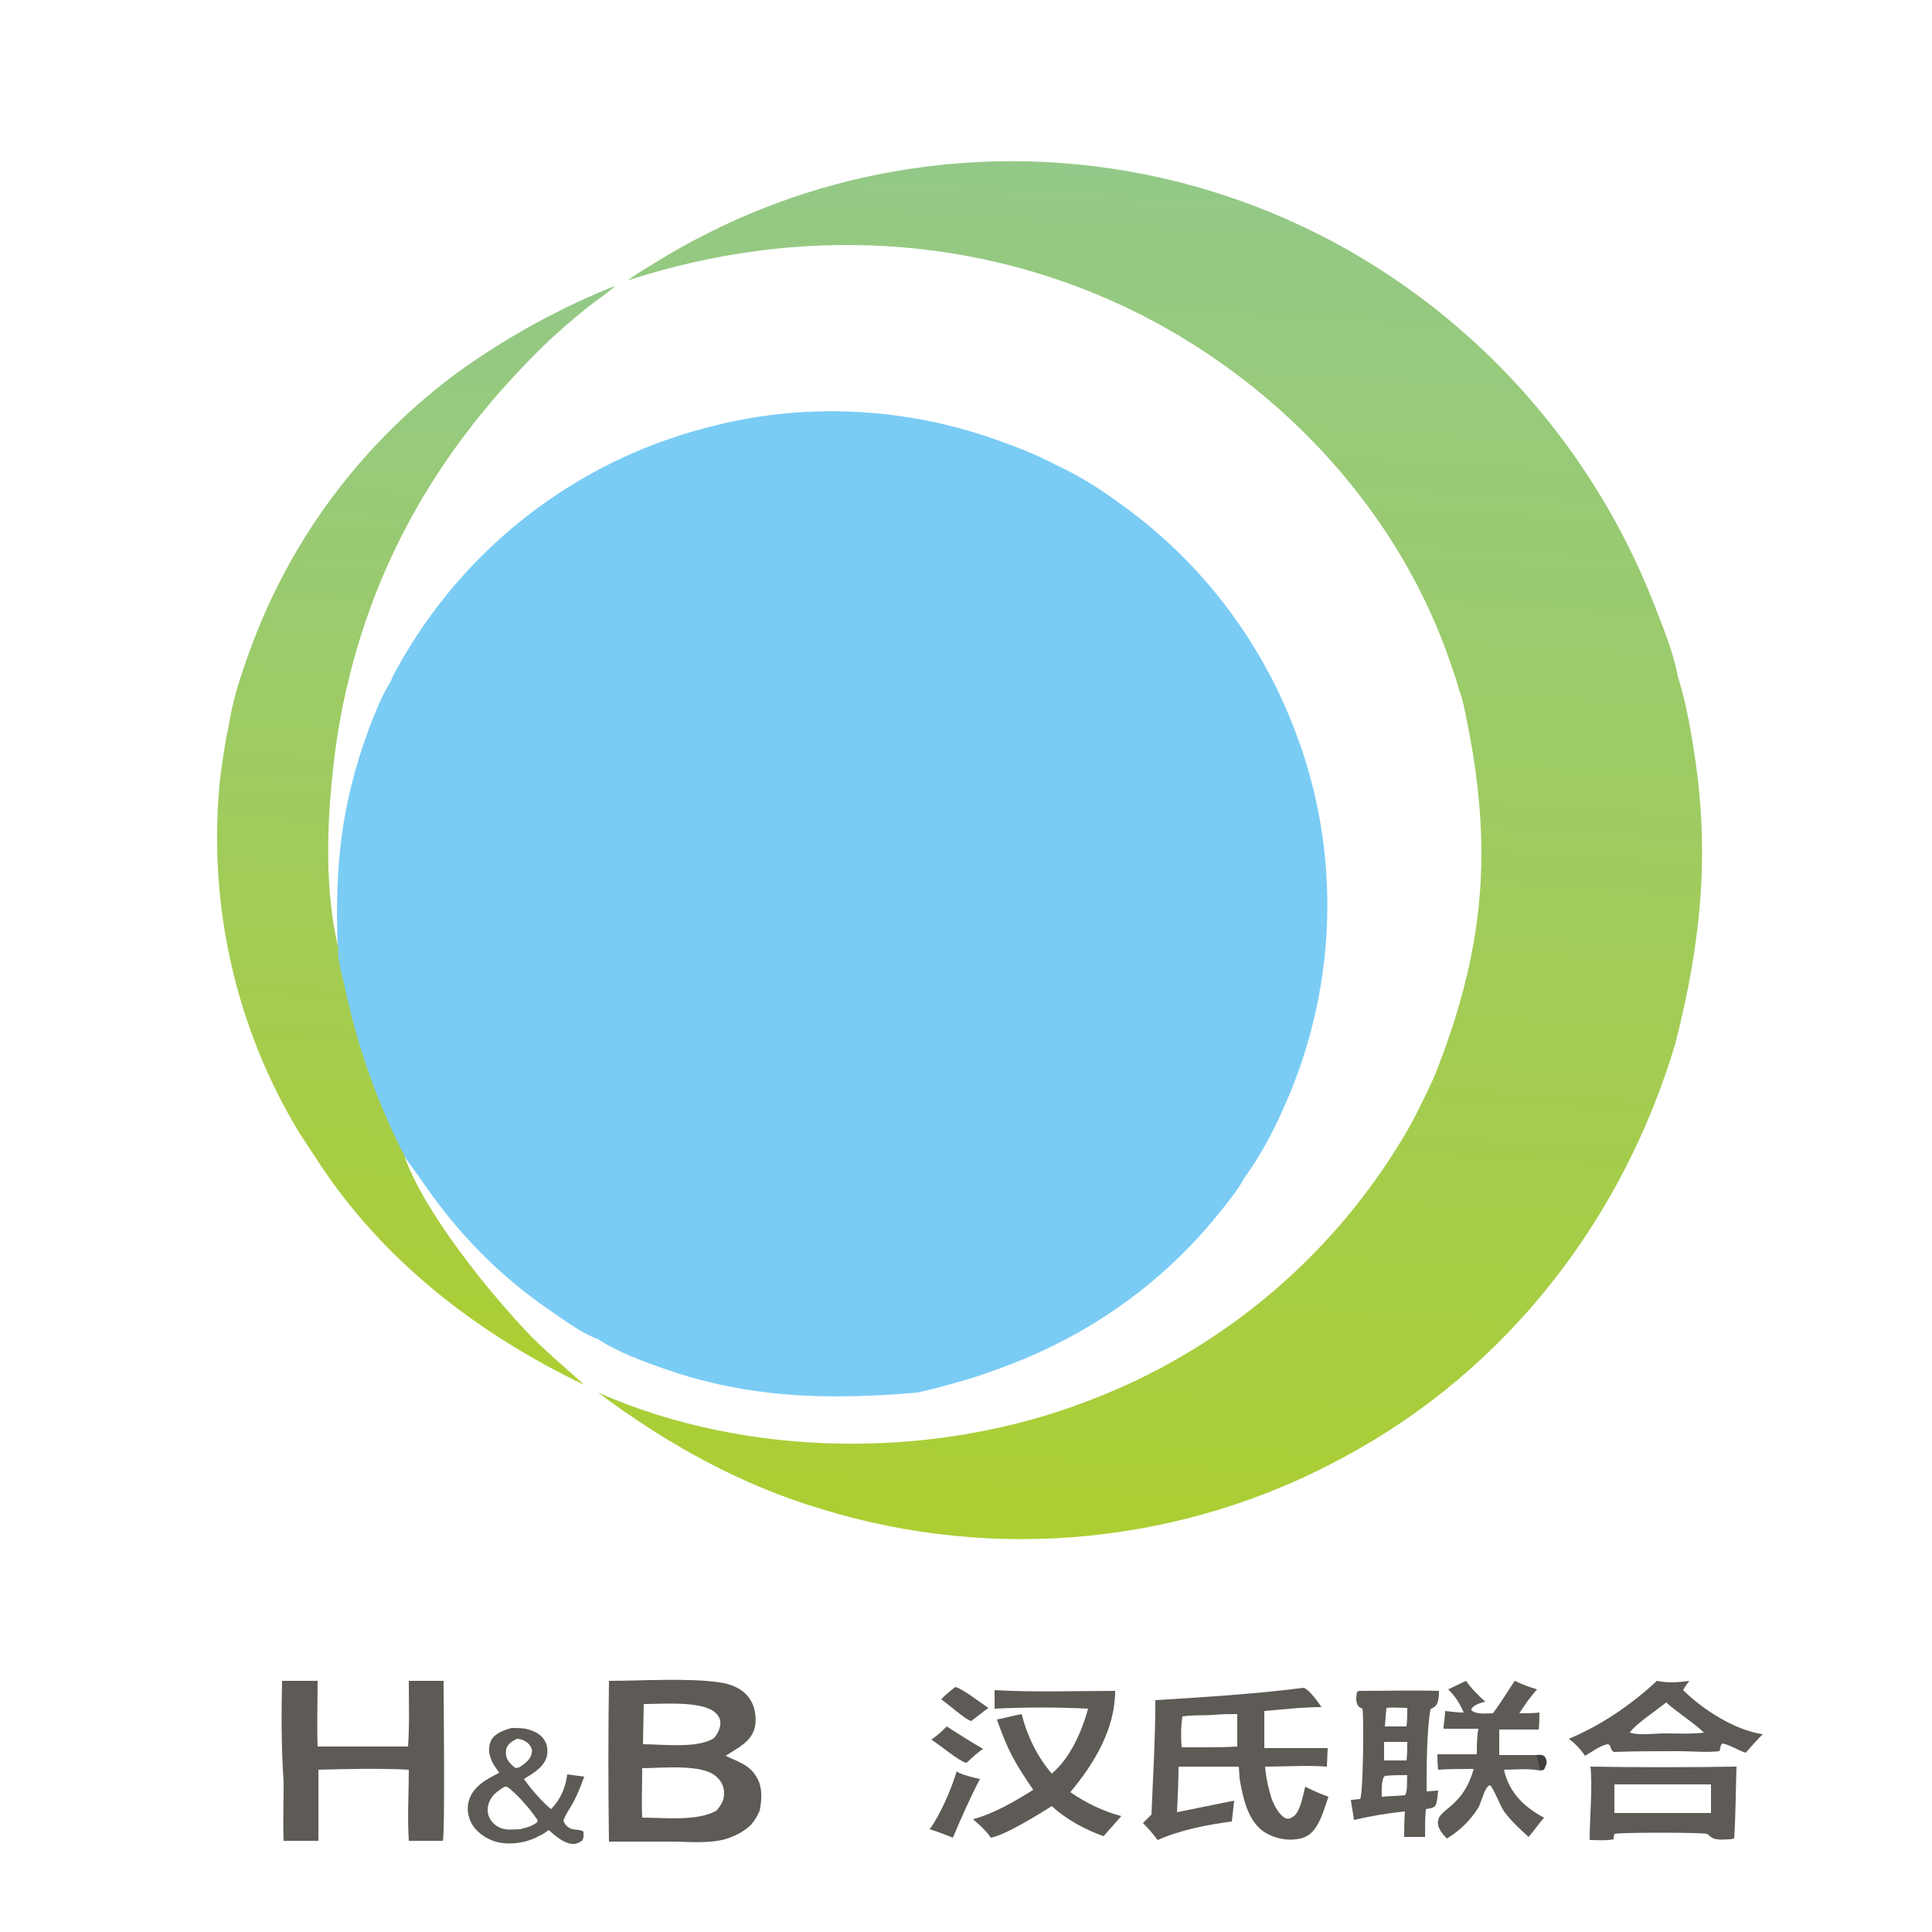 <?xml version="1.0" encoding="utf-8"?>
<!-- Generator: Adobe Illustrator 28.0.0, SVG Export Plug-In . SVG Version: 6.00 Build 0)  -->
<svg version="1.1" id="Слой_1" xmlns="http://www.w3.org/2000/svg" xmlns:xlink="http://www.w3.org/1999/xlink" x="0px" y="0px"
	 viewBox="0 0 250 250" style="enable-background:new 0 0 250 250;" xml:space="preserve">
<style type="text/css">
	.st0{fill:#7ACCF5;}
	.st1{fill:url(#SVGID_1_);}
	.st2{fill:#5E5B56;}
	.st3{fill:url(#SVGID_00000141452691327687569060000008696283990095091849_);}
	.st4{fill:#42403E;}
</style>
<path class="st0" d="M165.9,143.8c-1.3,2.9-2.9,5.9-4.8,8.5c-1.1,2-2.8,4-4.2,5.7c-6.5,7.8-14.9,13.9-24.3,17.8
	c-3.3,1.4-6.8,2.5-7.1,2.6c-2.7,0.8-5,1.4-6.8,1.8c-1.3,0.1-3.5,0.3-6.2,0.4c-5.7,0.2-15.4,0.4-26.3-3.4c-2.9-1-6.2-2.2-8.8-3.9
	c-1.9-0.7-3.9-2.1-5.6-3.3c-5.7-3.8-10.7-8.5-14.9-14c-1.6-2.1-3.1-4.4-4.7-6.5c0-0.2-0.2-0.4-0.3-0.6c-3.5-7-5.9-14.1-7.5-21.7
	c-0.3-1.3-0.9-3.2-0.7-4.5c-0.4-10.4,0.4-18.5,4-28.3c0.8-2.1,1.7-4.4,2.9-6.3c0.2-0.7,0.7-1.4,1-2c8.5-15.2,22.8-26.3,39.6-30.7
	c12.5-3.4,25.8-2.8,38,1.6c2.5,0.9,5.1,1.9,7.5,3.2c3.1,1.4,6,3.3,8.7,5.3c10.2,7.4,17.9,17.6,22.3,29.4
	C173.7,110.7,173,128.4,165.9,143.8z"/>
<linearGradient id="SVGID_1_" gradientUnits="userSpaceOnUse" x1="143.171" y1="200.004" x2="153.867" y2="22.075">
	<stop  offset="0" style="stop-color:#ACCE32"/>
	<stop  offset="1" style="stop-color:#93C988"/>
</linearGradient>
<path class="st1" d="M216.8,135c-6.8,22.8-21.8,42.2-42.8,53.5c-20.7,11.3-45.1,13.7-67.6,6.8c-10.5-3.1-20.2-8.5-29-15.1
	c19.5,8.6,43.8,8.7,63.6,1c17.3-6.6,31.8-18.9,41.1-34.9c1.3-2.3,2.4-4.6,3.5-7c6.9-17.3,7.7-30.8,3.6-48.9c-0.5-1.3-0.8-2.7-1.3-4
	c-6.6-19.9-21.8-36.3-40.3-45.7c-20.8-10.5-44.4-11.6-66.4-4.4c1.6-1.2,3.5-2.2,5.2-3.3c9-5.3,18.9-9,29.2-10.8
	c23.2-4.1,47.1,1.3,66.3,14.9c14.3,10.1,25.4,24.2,31.9,40.5c1.2,3.1,2.7,6.6,3.3,9.9c1,3.2,1.6,6.4,2.1,9.7
	C221.3,110.5,220.1,122,216.8,135z"/>
<path class="st2" d="M78.8,217.5c4.2,0,10.3-0.4,14.3,0.2c1.5,0.2,3,0.8,3.9,2.1c0.7,1,0.9,2.4,0.7,3.6c-0.4,2-2.3,2.8-3.8,3.8
	c1.4,0.7,3,1.1,3.9,2.6c0.9,1.3,0.8,3,0.5,4.5c-0.3,0.7-0.6,1.2-1.1,1.8c-0.9,0.9-2.1,1.5-3.4,1.9c-2.3,0.6-4.8,0.3-7.1,0.3l-7.9,0
	C78.7,231.3,78.7,224.4,78.8,217.5z M92.7,234.3c0.6-0.7,1-1.3,1-2.3c0-0.8-0.4-1.6-1-2.1c-1.8-1.7-7.1-1.1-9.6-1.1
	c0,2.1-0.1,4.3,0,6.4C86.1,235.2,90.2,235.7,92.7,234.3z M83.2,225.7c2.5,0,7.1,0.6,9.2-0.8c0.5-0.6,0.9-1.4,0.8-2.2
	c-0.1-0.6-0.5-1-0.9-1.3c-2-1.3-6.6-0.9-9-0.9L83.2,225.7z"/>
<linearGradient id="SVGID_00000143594106514122809260000002524368055499516841_" gradientUnits="userSpaceOnUse" x1="49.711" y1="177.687" x2="58.253" y2="35.597">
	<stop  offset="0" style="stop-color:#ACCE32"/>
	<stop  offset="1" style="stop-color:#93C988"/>
</linearGradient>
<path style="fill:url(#SVGID_00000143594106514122809260000002524368055499516841_);" d="M43.7,94.9c-1.3,8.6-2,19.3,0.1,27.8
	c-0.2,1.3,0.4,3.2,0.7,4.5c1.6,7.7,4,14.7,7.5,21.7c0.1,0.2,0.3,0.4,0.3,0.6c2.5,7.3,11.1,17.9,16.5,23.5c2.2,2.2,4.5,4.1,6.8,6.2
	c-13.8-6.6-26.1-16.1-34.5-29c-0.8-1.2-1.5-2.3-2.3-3.5c-8.4-13.8-12-30-10.3-46.1c0.3-2.2,0.6-4.5,1.1-6.7c0.5-3.3,1.6-6.7,2.8-9.9
	c5.2-14.3,14.5-26.7,26.8-35.8c6.4-4.6,13.3-8.4,20.6-11.3L79.6,37c-1.3,1.2-2.8,2.1-4.1,3.2c-1.6,1.3-3.2,2.7-4.7,4.1
	C56.2,58.4,47,74.8,43.7,94.9z"/>
<path class="st2" d="M168.7,218.4L168.7,218.4c0.7,0.2,1.9,1.9,2.3,2.5c-2.5,0-5,0.3-7.4,0.5c0,1.6,0,3.2,0,4.8l8.2,0l-0.1,2.4
	c-2.6-0.2-5.4,0-8,0c0.1,1.3,0.4,2.7,0.8,4c0.3,0.9,1,2.3,1.9,2.7c0.3,0.1,0.6,0,0.9-0.2c1-0.6,1.3-2.9,1.6-3.9c1,0.5,1.9,0.9,3,1.3
	c-0.5,1.4-0.9,3-1.8,4.2c-0.6,0.8-1.4,1.2-2.4,1.3c-1.4,0.2-3-0.2-4.2-1c-2.1-1.5-2.7-4.5-3.1-6.9l-0.1-1.5c-2.6,0-5.2,0-7.8,0
	c0,2-0.1,3.9-0.2,5.9c2.5-0.5,4.9-1,7.4-1.5c-0.1,0.9-0.2,1.8-0.3,2.7c-3.1,0.4-6.7,1.1-9.6,2.4c-0.6-0.8-1.2-1.5-1.9-2.2l1.1-1.1
	c0.2-4.9,0.5-9.9,0.5-14.8C156,219.6,162.4,219.2,168.7,218.4z M153,222.1c-0.2,1.3-0.2,2.7-0.1,4l2.7,0c1.5,0,3,0,4.5-0.1l0-4.2
	c-1,0-2,0-3,0.1C155.8,222,154.4,221.9,153,222.1z"/>
<path class="st2" d="M36.5,217.5l4.6,0c0,2.8-0.1,5.7,0,8.5l11.7,0c0.2-2.8,0.1-5.7,0.1-8.5l4.5,0c0,2.3,0.2,19.9-0.1,20.7l-0.5,0
	l-3.9,0c-0.2-3,0-6.2,0-9.2c-3.9-0.2-7.8-0.1-11.7,0l0,9.2l-4.5,0c-0.1-2.5,0-5.1,0-7.6C36.4,226.2,36.4,221.8,36.5,217.5z"/>
<path class="st2" d="M205.8,228.6c6.3,0.1,12.6,0.1,18.9,0c-0.1,3.1-0.1,6.2-0.3,9.3l-0.5,0.1c-0.8,0-1.9,0.2-2.5-0.3
	c-0.2-0.1-0.3-0.3-0.5-0.4c-0.9-0.2-11.2-0.2-12,0c0,0.2-0.1,0.3-0.1,0.5c0,0.1,0,0.1,0,0.2c-0.9,0.2-2.1,0.1-3.1,0.1
	C205.7,235.3,206.1,231,205.8,228.6z M208.9,234.6l12.5,0c0-1.2,0-2.4,0-3.7l-12.5,0C208.9,232.2,208.9,233.4,208.9,234.6z"/>
<path class="st2" d="M128.7,218.7c5.2,0.3,10.5,0.1,15.6,0.1c0,4.9-2.7,9.4-5.8,13.1c2,1.4,4.3,2.5,6.6,3.1
	c-0.8,0.9-1.5,1.7-2.3,2.6c-2.3-0.8-4.9-2.2-6.7-3.9c-1.7,1.1-6.1,3.8-7.9,4.1l-0.2-0.3c-0.6-0.8-1.3-1.4-2.1-2.1
	c2.7-0.7,5.4-2.3,7.8-3.8c-2.4-3.5-3.3-5.1-4.7-9.1c1.1-0.2,2.1-0.5,3.2-0.7c0.7,2.8,2,5.5,3.9,7.7c2.4-2,3.9-5.5,4.7-8.4
	c-4-0.2-8.1-0.2-12.1,0C128.7,220.2,128.7,219.4,128.7,218.7z"/>
<path class="st2" d="M175.9,218.8c3.4,0,6.9-0.1,10.3,0c0,0.4,0,0.8-0.1,1.2c-0.1,0.6-0.4,0.9-0.9,1.1c0,0-0.1,0-0.1,0.1
	c-0.5,2.8-0.5,7.7-0.5,10.6l1.5-0.1c-0.1,0.6-0.1,1.6-0.4,2c-0.3,0.3-0.7,0.3-1.2,0.4c-0.1,1.2-0.1,2.4-0.1,3.6c-0.9,0-1.8,0-2.7,0
	c0-1.1,0-2.2,0.1-3.3c-2.1,0.2-4.5,0.6-6.6,1.1c-0.1-0.9-0.3-1.7-0.4-2.6c0.4,0,0.8-0.1,1.2-0.1c0.4-0.7,0.5-10.7,0.3-11.7
	c-0.3-0.1-0.4-0.2-0.6-0.4c-0.3-0.6-0.2-1.2-0.1-1.8L175.9,218.8z M178.8,232.5c1-0.1,2-0.1,3-0.2c0.4-0.5,0.2-1.9,0.3-2.6
	c-1,0-2,0-2.9,0.1C178.7,230.2,178.8,231.9,178.8,232.5z M182,227.8c0.1-0.8,0.1-1.6,0.1-2.4c-1,0-2,0-3,0l0,2.4
	C180,227.8,181,227.8,182,227.8z M179.2,223.4c0.9,0,1.8,0,2.8,0c0.1-0.8,0.1-1.6,0.1-2.4c-0.9,0-1.8-0.1-2.7,0L179.2,223.4z"/>
<path class="st2" d="M196,217.5c1,0.5,1.9,0.8,2.9,1.1c-0.9,1-1.6,2-2.3,3.1c0.9,0,1.8,0,2.6-0.1c0,0.7,0,1.5-0.1,2.2l-5.1,0l0,3.3
	c1.6,0,3.1,0,4.7,0c0.5,0,0.7-0.1,1.1,0.2c0.2,0.4,0.3,0.6,0.2,1c-0.1,0.2-0.2,0.5-0.3,0.7l-0.5,0.1c-1.4-0.3-3.2-0.1-4.6-0.1
	c0.1,0.2,0.1,0.5,0.2,0.7c0.8,2.6,2.7,4.3,5,5.5c-0.7,0.8-1.3,1.7-2,2.5c-1.1-1-2.2-2-3.1-3.2c-0.6-0.8-1.4-3.1-1.9-3.5
	c-0.7,0.2-1.1,2.2-1.5,2.9c-1,1.6-2.3,2.9-3.9,3.9l-0.2,0.1c-0.3-0.4-0.7-0.7-0.9-1.2c-0.3-0.5-0.3-1-0.1-1.5
	c0.3-0.5,0.8-0.9,1.3-1.3c1.7-1.4,2.6-2.9,3.2-5c-1.5,0-3.1,0-4.6,0.1c-0.1-0.7-0.1-1.3-0.1-2c1.7,0,3.4,0,5.1,0
	c0-1.1,0-2.2,0.2-3.3c-1.5,0-3,0-4.5,0c0-0.8,0.2-1.5,0.2-2.3c0.8,0.1,1.6,0.2,2.4,0.2c-0.5-1.2-1.1-2.1-2-3l2.3-1.1
	c0.7,1,1.6,1.9,2.5,2.7c-0.5,0.1-1.1,0.3-1.5,0.6c-0.2,0.2-0.3,0.2-0.3,0.5c0.6,0.6,2,0.4,2.8,0.4
	C194.2,220.3,195.1,218.9,196,217.5z"/>
<path class="st4" d="M198.8,227.1c0.5,0,0.7-0.1,1.1,0.2c0.2,0.4,0.3,0.6,0.2,1c-0.1,0.2-0.2,0.5-0.3,0.7l-0.5,0.1
	C199.1,228.4,199.1,227.8,198.8,227.1z"/>
<path class="st2" d="M66.2,223.6c0.6,0,1.2,0,1.8,0.1c0.9,0.2,1.9,0.6,2.4,1.4c0.4,0.6,0.5,1.3,0.4,2c-0.3,1.5-1.7,2.3-3,3.1
	c0.9,1.3,2.3,2.9,3.5,3.9c1.2-1.2,1.9-2.8,2.1-4.5c0.7,0.1,1.5,0.2,2.2,0.3c-0.4,1.1-0.8,2.1-1.3,3.1c-0.4,0.8-1.1,1.7-1.4,2.6
	c0.1,0.2,0.1,0.2,0.2,0.4c0.8,1,1.3,0.6,2.2,0.9c0.1,0,0.1,0.1,0.2,0.1c0,0.4,0.1,0.8-0.2,1.2c-0.3,0.2-0.5,0.3-0.9,0.4
	c-1.3,0.1-2.5-1-3.4-1.8c-0.4,0.3-0.8,0.6-1.3,0.8c-1.6,0.9-3.9,1.2-5.6,0.7c-1.3-0.4-2.6-1.3-3.2-2.6c-0.4-0.9-0.5-1.8-0.2-2.8
	c0.6-1.8,2.3-2.7,3.9-3.5c-0.4-0.6-0.9-1.2-1.1-1.9c-0.3-0.8-0.3-1.6,0.1-2.4C64.1,224.3,65.1,223.9,66.2,223.6z M67.3,236.7
	c0.8-0.2,1.6-0.4,2.2-0.9c0.1-0.3,0.1-0.3-0.1-0.5c-0.7-1.1-2.7-3.4-3.8-4.1l-0.3,0c-1,0.6-1.8,1.2-2.1,2.3c-0.2,0.7-0.1,1.4,0.3,2
	c0.4,0.6,1.1,1.1,1.9,1.2C66,236.8,66.7,236.7,67.3,236.7z M67.2,228.7c0.7-0.5,1.5-1,1.6-1.9c0.1-0.3,0-0.6-0.2-0.9
	c-0.3-0.5-1.1-0.9-1.7-0.9c-0.6,0.3-1.3,0.7-1.4,1.4c-0.1,0.5,0,1.1,0.3,1.5c0.2,0.3,0.7,0.8,1,0.9C67,228.7,67,228.7,67.2,228.7z"
	/>
<path class="st2" d="M214.4,217.5c1.4,0.3,2.8,0.2,4.2,0c-0.3,0.4-0.6,0.8-0.8,1.2c2.5,2.5,6.7,5.2,10.3,5.7
	c-0.8,0.8-1.5,1.6-2.2,2.4c-1-0.3-2-1-3-1.2l-0.2,0.2c-0.1,0.3-0.1,0.5-0.2,0.8c-1.7,0.2-3.5,0-5.2,0c-2.8,0-5.7,0-8.5,0.1
	c-0.3-0.2-0.4-0.6-0.5-0.9l-0.3-0.1c-1,0.2-2,1-2.9,1.5c-0.6-0.9-1.3-1.6-2.1-2.2C207.1,223.3,211.1,220.6,214.4,217.5z
	 M215.5,224.3c1.6,0,3.3,0.1,5-0.1c-1.5-1.4-3.3-2.5-4.9-3.9c-1.1,0.9-4.1,2.9-4.7,3.9C212.2,224.6,214,224.3,215.5,224.3z"/>
<path class="st2" d="M123.8,229.2l0.1,0.1l0.2,0.1c0.9,0.4,1.8,0.6,2.7,0.8c-1.3,2.5-2.4,5-3.5,7.6c-1-0.4-2-0.8-3-1.1
	C121.7,234.8,123.1,231.5,123.8,229.2z"/>
<path class="st2" d="M122.5,223.4c1.6,1,3.1,2,4.7,2.9c-0.7,0.5-1.4,1.1-2,1.7l-0.2,0.1c-0.9-0.2-3.5-2.4-4.5-3
	C121.3,224.6,121.9,224,122.5,223.4z"/>
<path class="st2" d="M123.6,218.3c0.8,0.1,3.5,2.2,4.3,2.7c-0.7,0.5-1.4,1.1-2.1,1.6l-0.1,0.1c-0.7-0.1-3-2.2-3.9-2.8
	C122.3,219.3,123,218.8,123.6,218.3z"/>
</svg>
